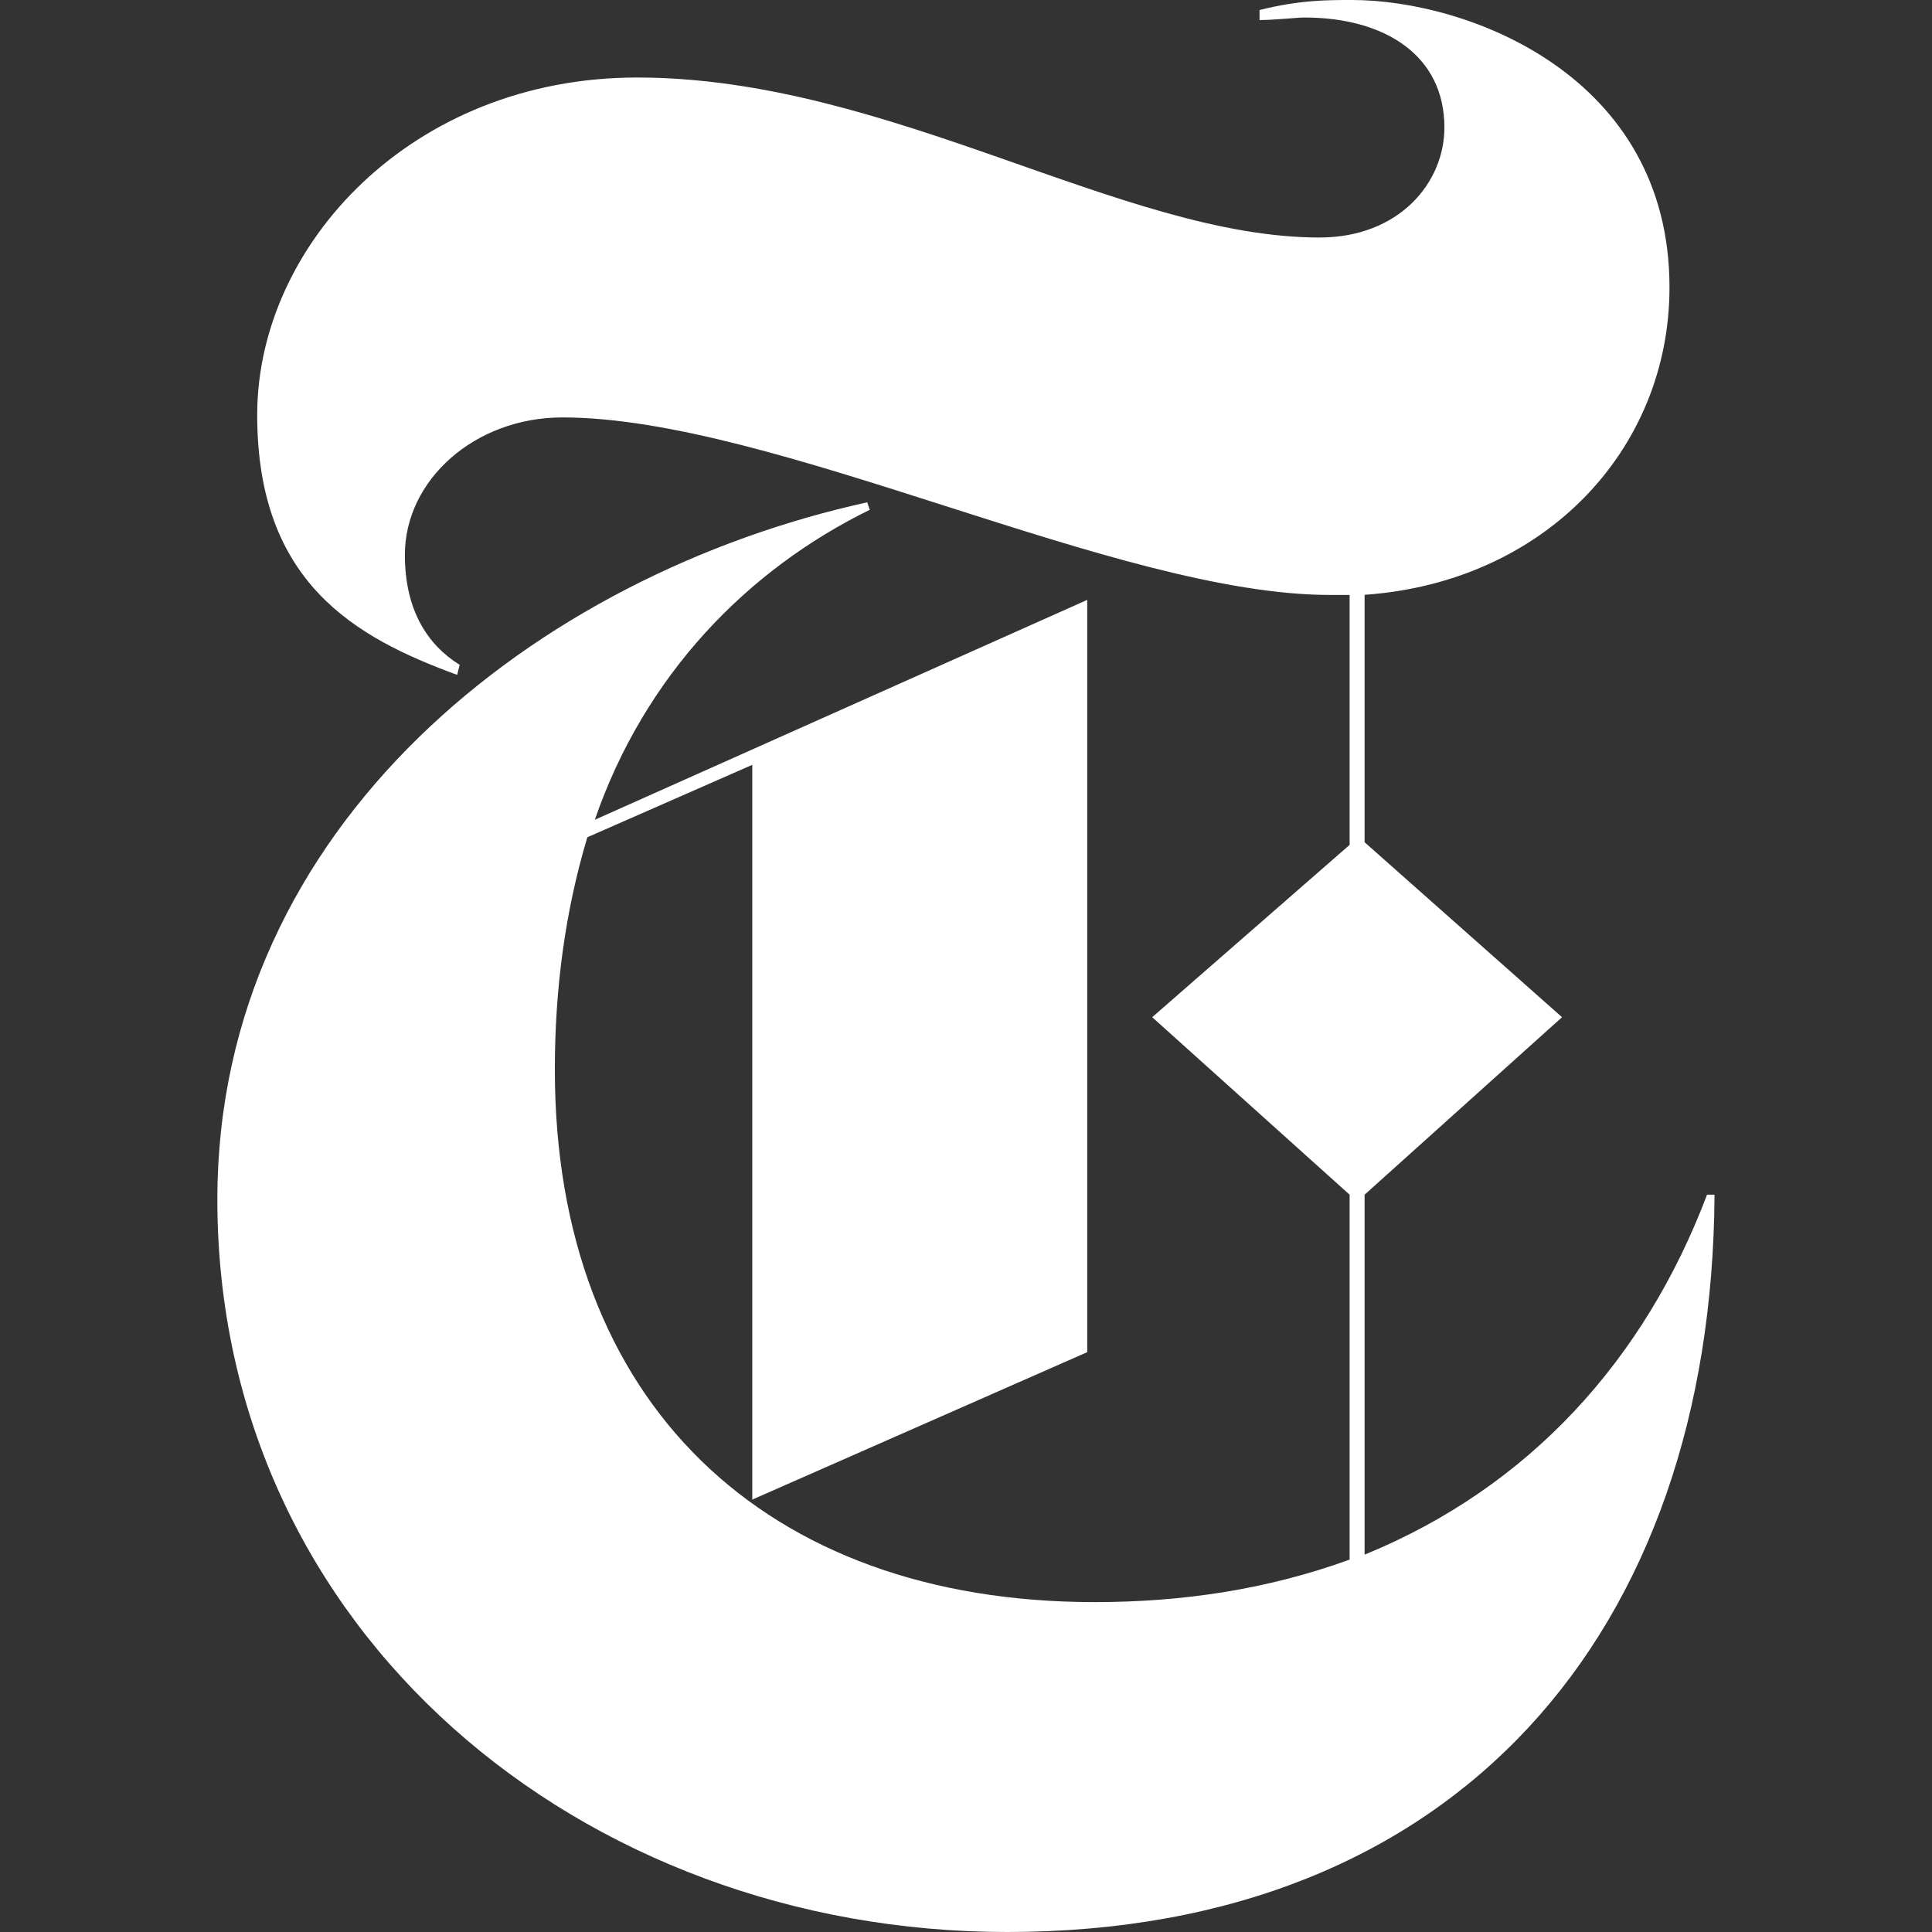<?xml version="1.0" encoding="iso-8859-1"?>
<!-- Generator: Adobe Illustrator 17.1.0, SVG Export Plug-In . SVG Version: 6.00 Build 0)  -->
<!DOCTYPE svg PUBLIC "-//W3C//DTD SVG 1.1//EN" "http://www.w3.org/Graphics/SVG/1.1/DTD/svg11.dtd">
<svg version="1.1" id="Layer_1" xmlns="http://www.w3.org/2000/svg" xmlns:xlink="http://www.w3.org/1999/xlink" x="0px" y="0px"
	 viewBox="0 0 16 16" style="enable-background:new 0 0 16 16;" xml:space="preserve">
<rect x="0" y="0" width="16" height="16" fill="#333333" stroke="none"/>
<path fill="white" d="M14.137,9.894c-0.517,1.366-1.47,2.422-2.836,2.981V9.894l1.635-1.47l-1.635-1.449V4.926
	c1.49-0.104,2.525-1.201,2.525-2.546c0-1.759-1.676-2.38-2.629-2.38c-0.207,0-0.435,0-0.766,0.083v0.083
	c0.124,0,0.31-0.021,0.372-0.021c0.662,0,1.159,0.311,1.159,0.911c0,0.455-0.373,0.911-1.035,0.911c-1.635,0-3.56-1.325-5.651-1.325
	c-1.863,0-3.146,1.387-3.146,2.794c0,1.387,0.807,1.842,1.656,2.153l0.021-0.083C3.539,5.34,3.353,5.051,3.353,4.595
	c0-0.621,0.58-1.138,1.304-1.138c1.759,0,4.595,1.47,6.355,1.47h0.165v2.07L9.542,8.424l1.635,1.47v3.022
	c-0.683,0.248-1.387,0.352-2.111,0.352c-2.732,0-4.471-1.656-4.471-4.409c0-0.662,0.083-1.304,0.269-1.925l1.366-0.6v6.085
	l2.774-1.221v-6.23L4.926,6.789c0.414-1.2,1.263-2.07,2.277-2.567L7.182,4.16c-2.732,0.6-5.382,2.67-5.382,5.775
	C1.801,13.516,4.823,16,8.341,16c3.726,0,5.837-2.484,5.858-6.106H14.137z"/>
</svg> 